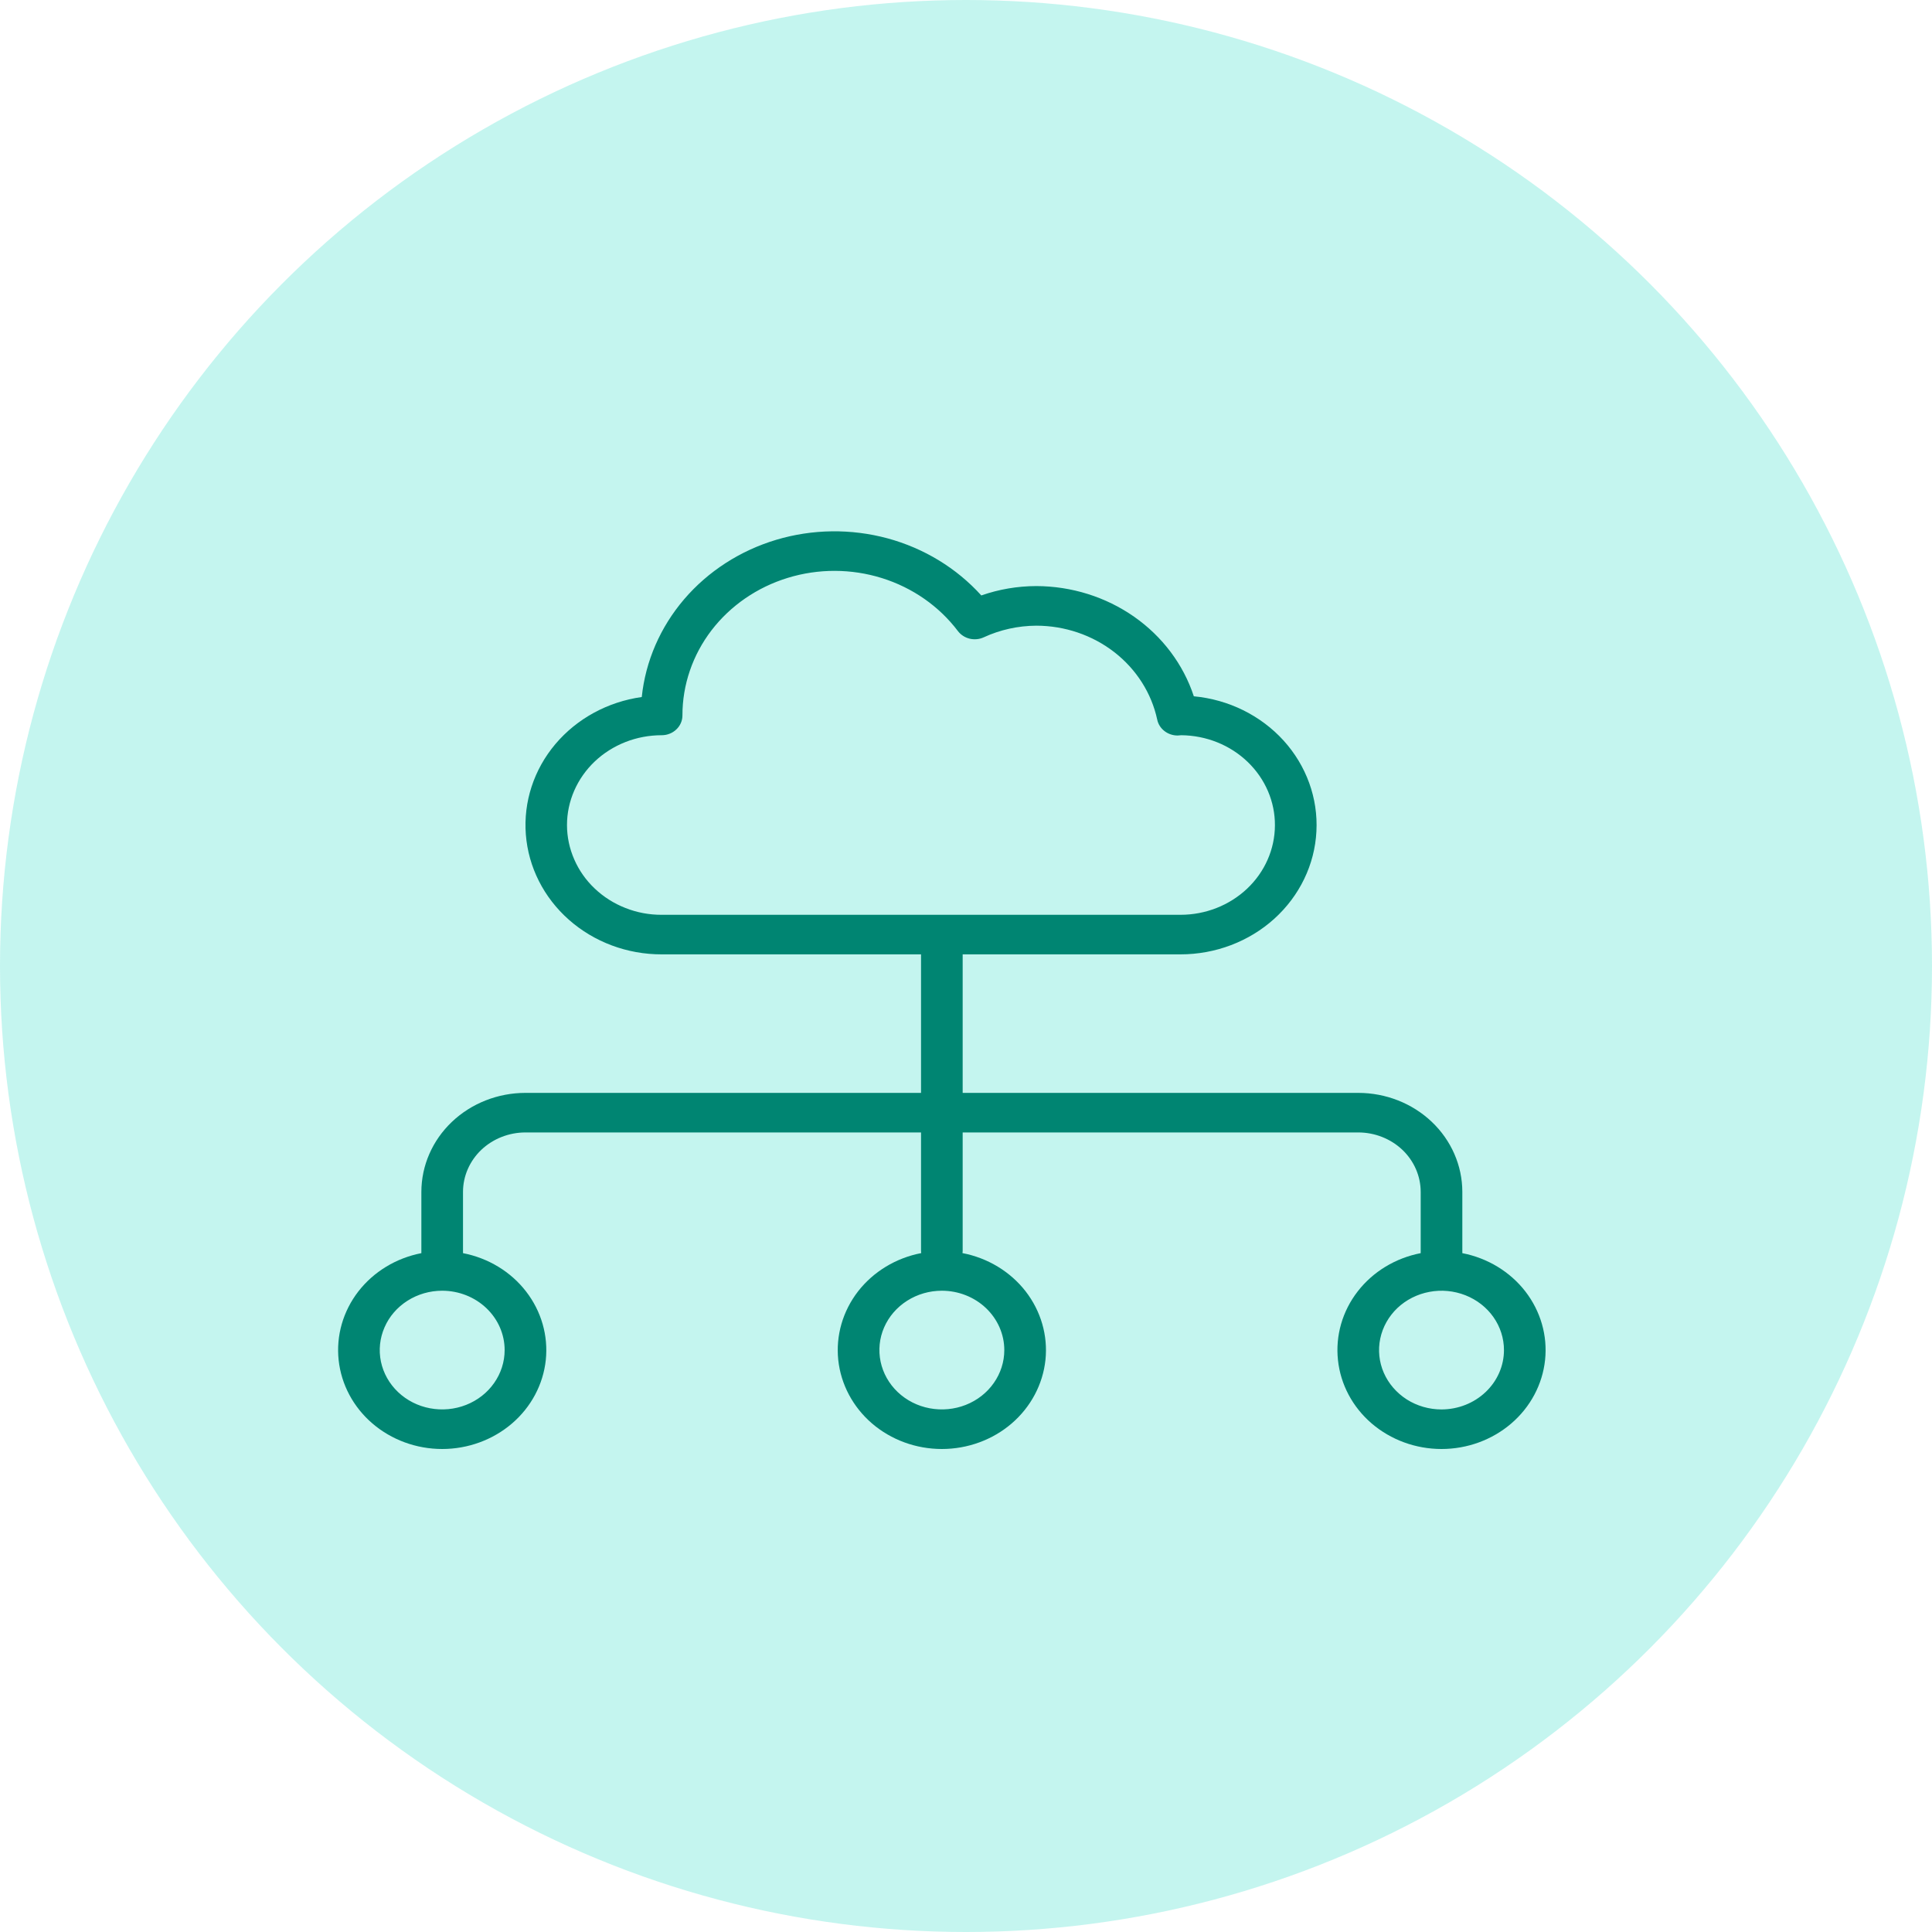 <svg xmlns="http://www.w3.org/2000/svg" width="40" height="40" viewBox="0 0 40 40" fill="none">
<circle cx="20" cy="20" r="20" fill="#58E3D0" fill-opacity="0.35"/>
<path d="M30.276 25.945V24.675C30.275 24.132 30.048 23.611 29.644 23.227C29.24 22.843 28.692 22.627 28.121 22.627H19.931V19.759H24.441C25.164 19.759 25.86 19.495 26.384 19.021C26.907 18.547 27.22 17.9 27.255 17.213C27.291 16.526 27.047 15.853 26.575 15.332C26.102 14.812 25.437 14.483 24.717 14.416C24.5 13.756 24.066 13.178 23.48 12.768C22.893 12.358 22.185 12.136 21.456 12.134C21.067 12.135 20.682 12.2 20.317 12.328C19.805 11.762 19.131 11.351 18.376 11.146C17.621 10.942 16.82 10.952 16.071 11.176C15.323 11.4 14.66 11.828 14.165 12.406C13.67 12.985 13.364 13.689 13.287 14.431C12.582 14.53 11.944 14.878 11.498 15.406C11.053 15.934 10.835 16.602 10.887 17.277C10.939 17.952 11.258 18.583 11.779 19.043C12.301 19.504 12.986 19.76 13.698 19.759H19.069V22.627H10.879C10.308 22.627 9.76 22.843 9.356 23.227C8.952 23.611 8.725 24.132 8.724 24.675V25.945C8.201 26.047 7.736 26.329 7.419 26.738C7.103 27.147 6.957 27.653 7.011 28.158C7.065 28.663 7.314 29.131 7.71 29.471C8.106 29.811 8.621 30 9.155 30C9.689 30 10.204 29.811 10.601 29.471C10.997 29.131 11.246 28.663 11.3 28.158C11.353 27.653 11.208 27.147 10.891 26.738C10.575 26.329 10.11 26.047 9.586 25.945V24.675C9.587 24.349 9.723 24.037 9.965 23.806C10.208 23.576 10.537 23.446 10.879 23.446H19.069V25.904C19.07 25.917 19.071 25.931 19.073 25.944C18.549 26.045 18.084 26.327 17.766 26.735C17.449 27.144 17.302 27.65 17.355 28.156C17.409 28.661 17.658 29.13 18.054 29.471C18.45 29.811 18.965 30 19.5 30C20.035 30 20.55 29.811 20.946 29.471C21.342 29.13 21.591 28.661 21.645 28.156C21.698 27.65 21.551 27.144 21.234 26.735C20.916 26.327 20.451 26.045 19.927 25.944C19.929 25.931 19.93 25.917 19.931 25.904V23.446H28.121C28.463 23.446 28.792 23.576 29.035 23.806C29.277 24.037 29.413 24.349 29.414 24.675V25.945C28.89 26.047 28.425 26.329 28.109 26.738C27.792 27.147 27.647 27.653 27.701 28.158C27.754 28.663 28.003 29.131 28.399 29.471C28.796 29.811 29.311 30 29.845 30C30.379 30 30.894 29.811 31.29 29.471C31.686 29.131 31.935 28.663 31.989 28.158C32.043 27.653 31.897 27.147 31.581 26.738C31.264 26.329 30.799 26.047 30.276 25.945ZM10.448 27.952C10.448 28.195 10.372 28.432 10.23 28.634C10.088 28.837 9.886 28.994 9.65 29.087C9.414 29.18 9.154 29.204 8.903 29.157C8.652 29.11 8.422 28.993 8.241 28.821C8.06 28.649 7.937 28.43 7.887 28.192C7.837 27.953 7.863 27.706 7.961 27.482C8.058 27.257 8.224 27.065 8.437 26.93C8.649 26.795 8.899 26.723 9.155 26.723C9.498 26.723 9.827 26.853 10.069 27.083C10.312 27.314 10.448 27.626 10.448 27.952ZM20.793 27.952C20.793 28.195 20.717 28.432 20.575 28.634C20.433 28.837 20.231 28.994 19.995 29.087C19.759 29.18 19.499 29.204 19.248 29.157C18.997 29.11 18.767 28.993 18.586 28.821C18.405 28.649 18.282 28.43 18.232 28.192C18.182 27.953 18.207 27.706 18.305 27.482C18.403 27.257 18.569 27.065 18.782 26.93C18.994 26.795 19.244 26.723 19.5 26.723C19.843 26.723 20.172 26.853 20.414 27.083C20.656 27.314 20.793 27.626 20.793 27.952ZM13.698 18.94C13.441 18.941 13.186 18.893 12.949 18.799C12.711 18.706 12.495 18.569 12.313 18.396C12.131 18.224 11.987 18.019 11.889 17.793C11.79 17.567 11.739 17.326 11.739 17.081C11.739 16.837 11.79 16.595 11.889 16.369C11.987 16.144 12.131 15.939 12.313 15.766C12.495 15.593 12.711 15.457 12.949 15.363C13.186 15.27 13.441 15.222 13.698 15.222C13.755 15.222 13.811 15.212 13.863 15.191C13.915 15.171 13.963 15.14 14.003 15.102C14.043 15.064 14.075 15.019 14.096 14.97C14.118 14.92 14.129 14.867 14.129 14.813C14.128 14.18 14.339 13.562 14.731 13.05C15.123 12.539 15.676 12.158 16.31 11.964C16.944 11.769 17.627 11.771 18.26 11.969C18.893 12.167 19.443 12.551 19.832 13.065C19.891 13.143 19.977 13.199 20.075 13.223C20.172 13.246 20.276 13.237 20.367 13.195C20.706 13.038 21.079 12.956 21.456 12.954C22.046 12.955 22.616 13.149 23.072 13.503C23.528 13.858 23.841 14.351 23.959 14.899C23.978 14.992 24.031 15.075 24.108 15.135C24.185 15.195 24.282 15.228 24.381 15.228C24.396 15.228 24.43 15.225 24.457 15.222C24.975 15.227 25.469 15.425 25.832 15.775C26.196 16.125 26.399 16.598 26.396 17.089C26.394 17.581 26.187 18.052 25.821 18.398C25.454 18.745 24.958 18.94 24.441 18.94L13.698 18.94ZM29.845 29.181C29.589 29.181 29.339 29.109 29.126 28.974C28.914 28.838 28.748 28.647 28.65 28.422C28.552 28.198 28.527 27.95 28.577 27.712C28.627 27.474 28.75 27.255 28.93 27.083C29.111 26.911 29.342 26.794 29.593 26.747C29.843 26.699 30.103 26.724 30.34 26.817C30.576 26.91 30.778 27.067 30.92 27.269C31.062 27.471 31.138 27.709 31.138 27.952C31.138 28.278 31.001 28.59 30.759 28.82C30.516 29.051 30.188 29.18 29.845 29.181Z" fill="#008572"/>
</svg>